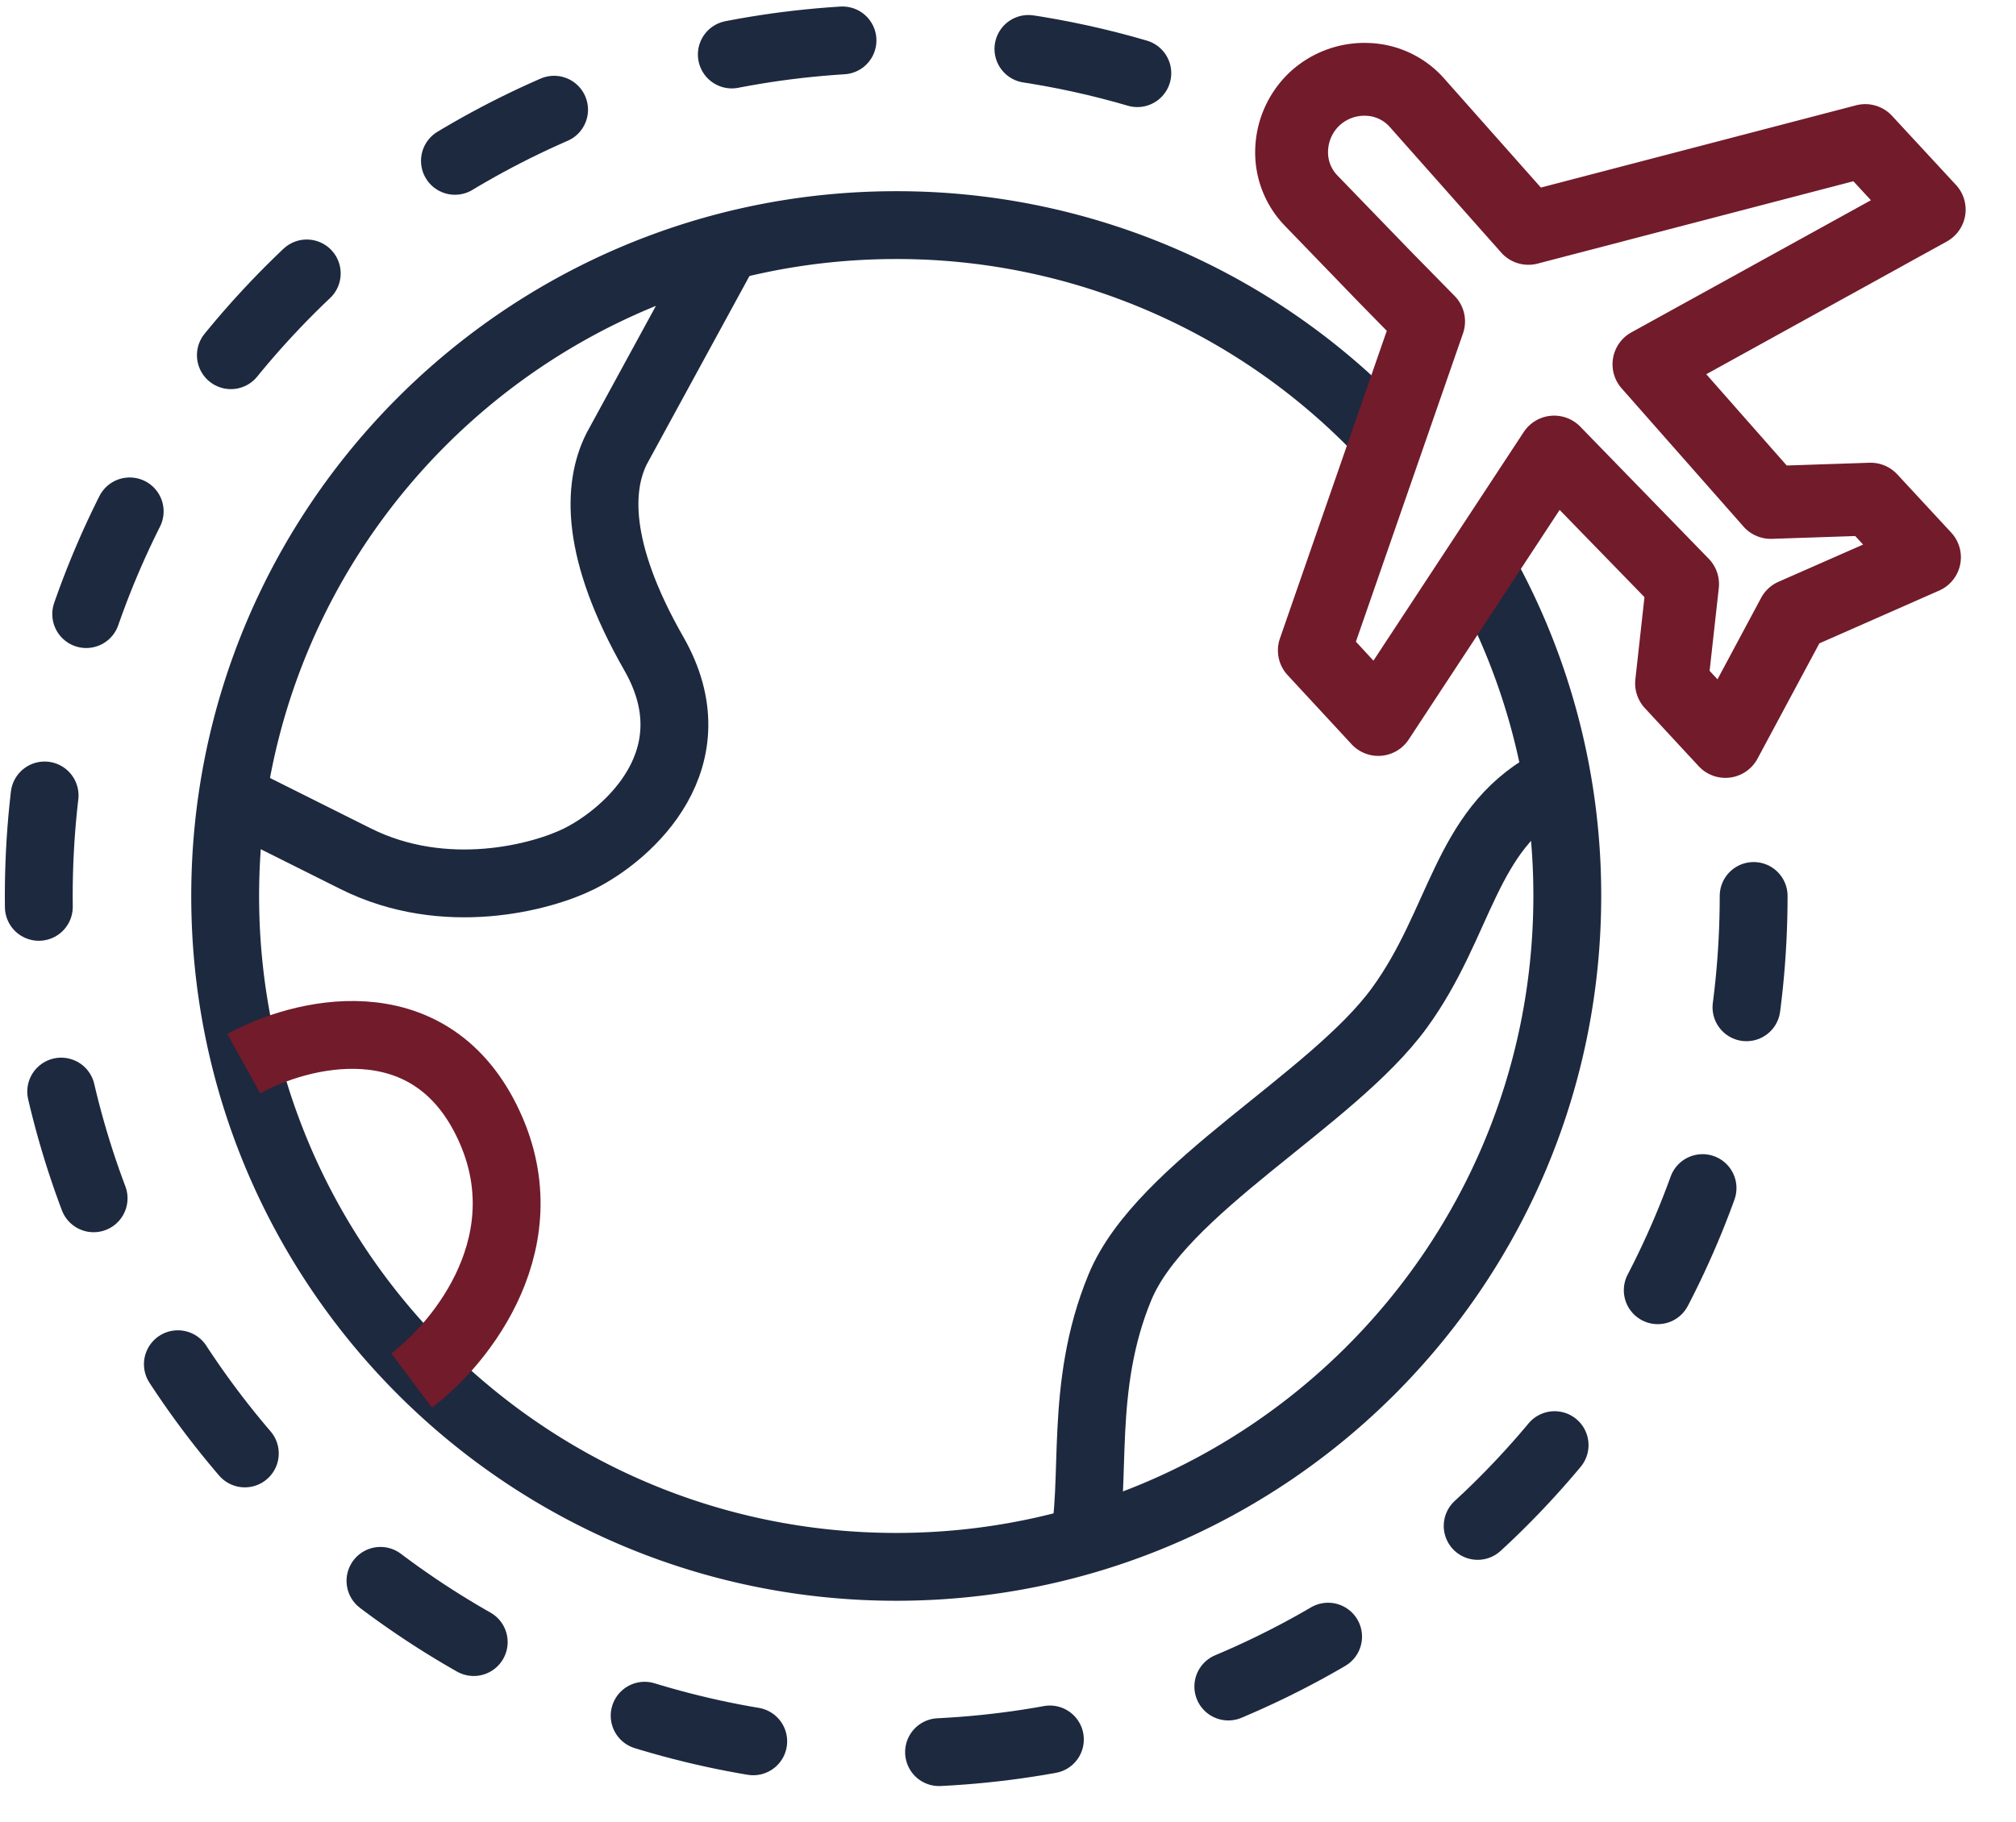 <svg width="52" height="47" fill="none" xmlns="http://www.w3.org/2000/svg"><path d="M27.924 39.944c.388-1.715-.11-4.136.962-6.73 1.06-2.569 5.474-4.824 7.212-7.213 1.593-2.188 1.678-4.565 3.846-5.77" stroke="#1D293F" stroke-width="1.75"/><path d="M35.415 10.937a17.255 17.255 0 0 0-12.299-5.129c-9.559 0-17.308 7.75-17.308 17.309 0 9.559 7.75 17.308 17.308 17.308 9.56 0 17.31-7.75 17.31-17.308a17.23 17.23 0 0 0-2.443-8.87" stroke="#1D293F" stroke-width="1.75"/><path d="M45.233 23.116c0 12.215-9.902 22.117-22.116 22.117C10.901 45.233 1 35.331 1 23.117 1 10.901 10.902 1 23.116 1c2.171 0 4.269.313 6.25.896" stroke="#1D293F" stroke-width="1.75" stroke-linecap="round" stroke-linejoin="round" stroke-dasharray="2.88 4.81"/><path d="M35.33 1.11a2.833 2.833 0 0 0-2.052.744 2.836 2.836 0 0 0-.9 1.96 2.72 2.72 0 0 0 .762 2.01l1.884 1.95.746.761-2.756 7.937a.939.939 0 0 0 .198.946l1.65 1.783a.939.939 0 0 0 1.474-.122l3.893-5.923 2.188 2.25-.235 2.121c-.03.271.06.542.244.742l1.39 1.5a.94.94 0 0 0 1.516-.194l1.596-2.976 3.09-1.362a.938.938 0 0 0 .31-1.497l-1.389-1.5a.939.939 0 0 0-.72-.301l-2.133.071-2.075-2.355 6.205-3.425a.939.939 0 0 0 .235-1.46l-1.65-1.783a.94.94 0 0 0-.926-.27l-8.13 2.122-2.498-2.817a2.716 2.716 0 0 0-1.916-.912zm.511 2.158l2.88 3.248a.939.939 0 0 0 .94.285l8.144-2.125.453.49-6.18 3.41a.94.94 0 0 0-.25 1.444l3.142 3.564a.94.94 0 0 0 .736.318l2.147-.072.203.22-2.182.96a.939.939 0 0 0-.449.416L44.3 17.527l-.203-.22.237-2.134a.94.94 0 0 0-.26-.758l-3.313-3.407a.94.94 0 0 0-1.458.138l-3.877 5.899-.452-.49 2.762-7.953a.939.939 0 0 0-.216-.966l-1.15-1.172-1.88-1.944a.852.852 0 0 1-.234-.633.944.944 0 0 1 .298-.653.944.944 0 0 1 .684-.247.853.853 0 0 1 .603.282z" fill="#721B2B"/><path d="M6.289 20.713l2.884 1.442c2.308 1.154 4.808.48 5.77 0 1.282-.641 3.462-2.596 1.923-5.289-1.538-2.692-1.442-4.327-.961-5.288l2.884-5.29" stroke="#1D293F" stroke-width="1.75"/><path d="M6.289 27.444c1.442-.802 4.712-1.635 6.25 1.442 1.539 3.077-.641 5.77-1.923 6.731" stroke="#721B2B" stroke-width="1.75"/></svg>